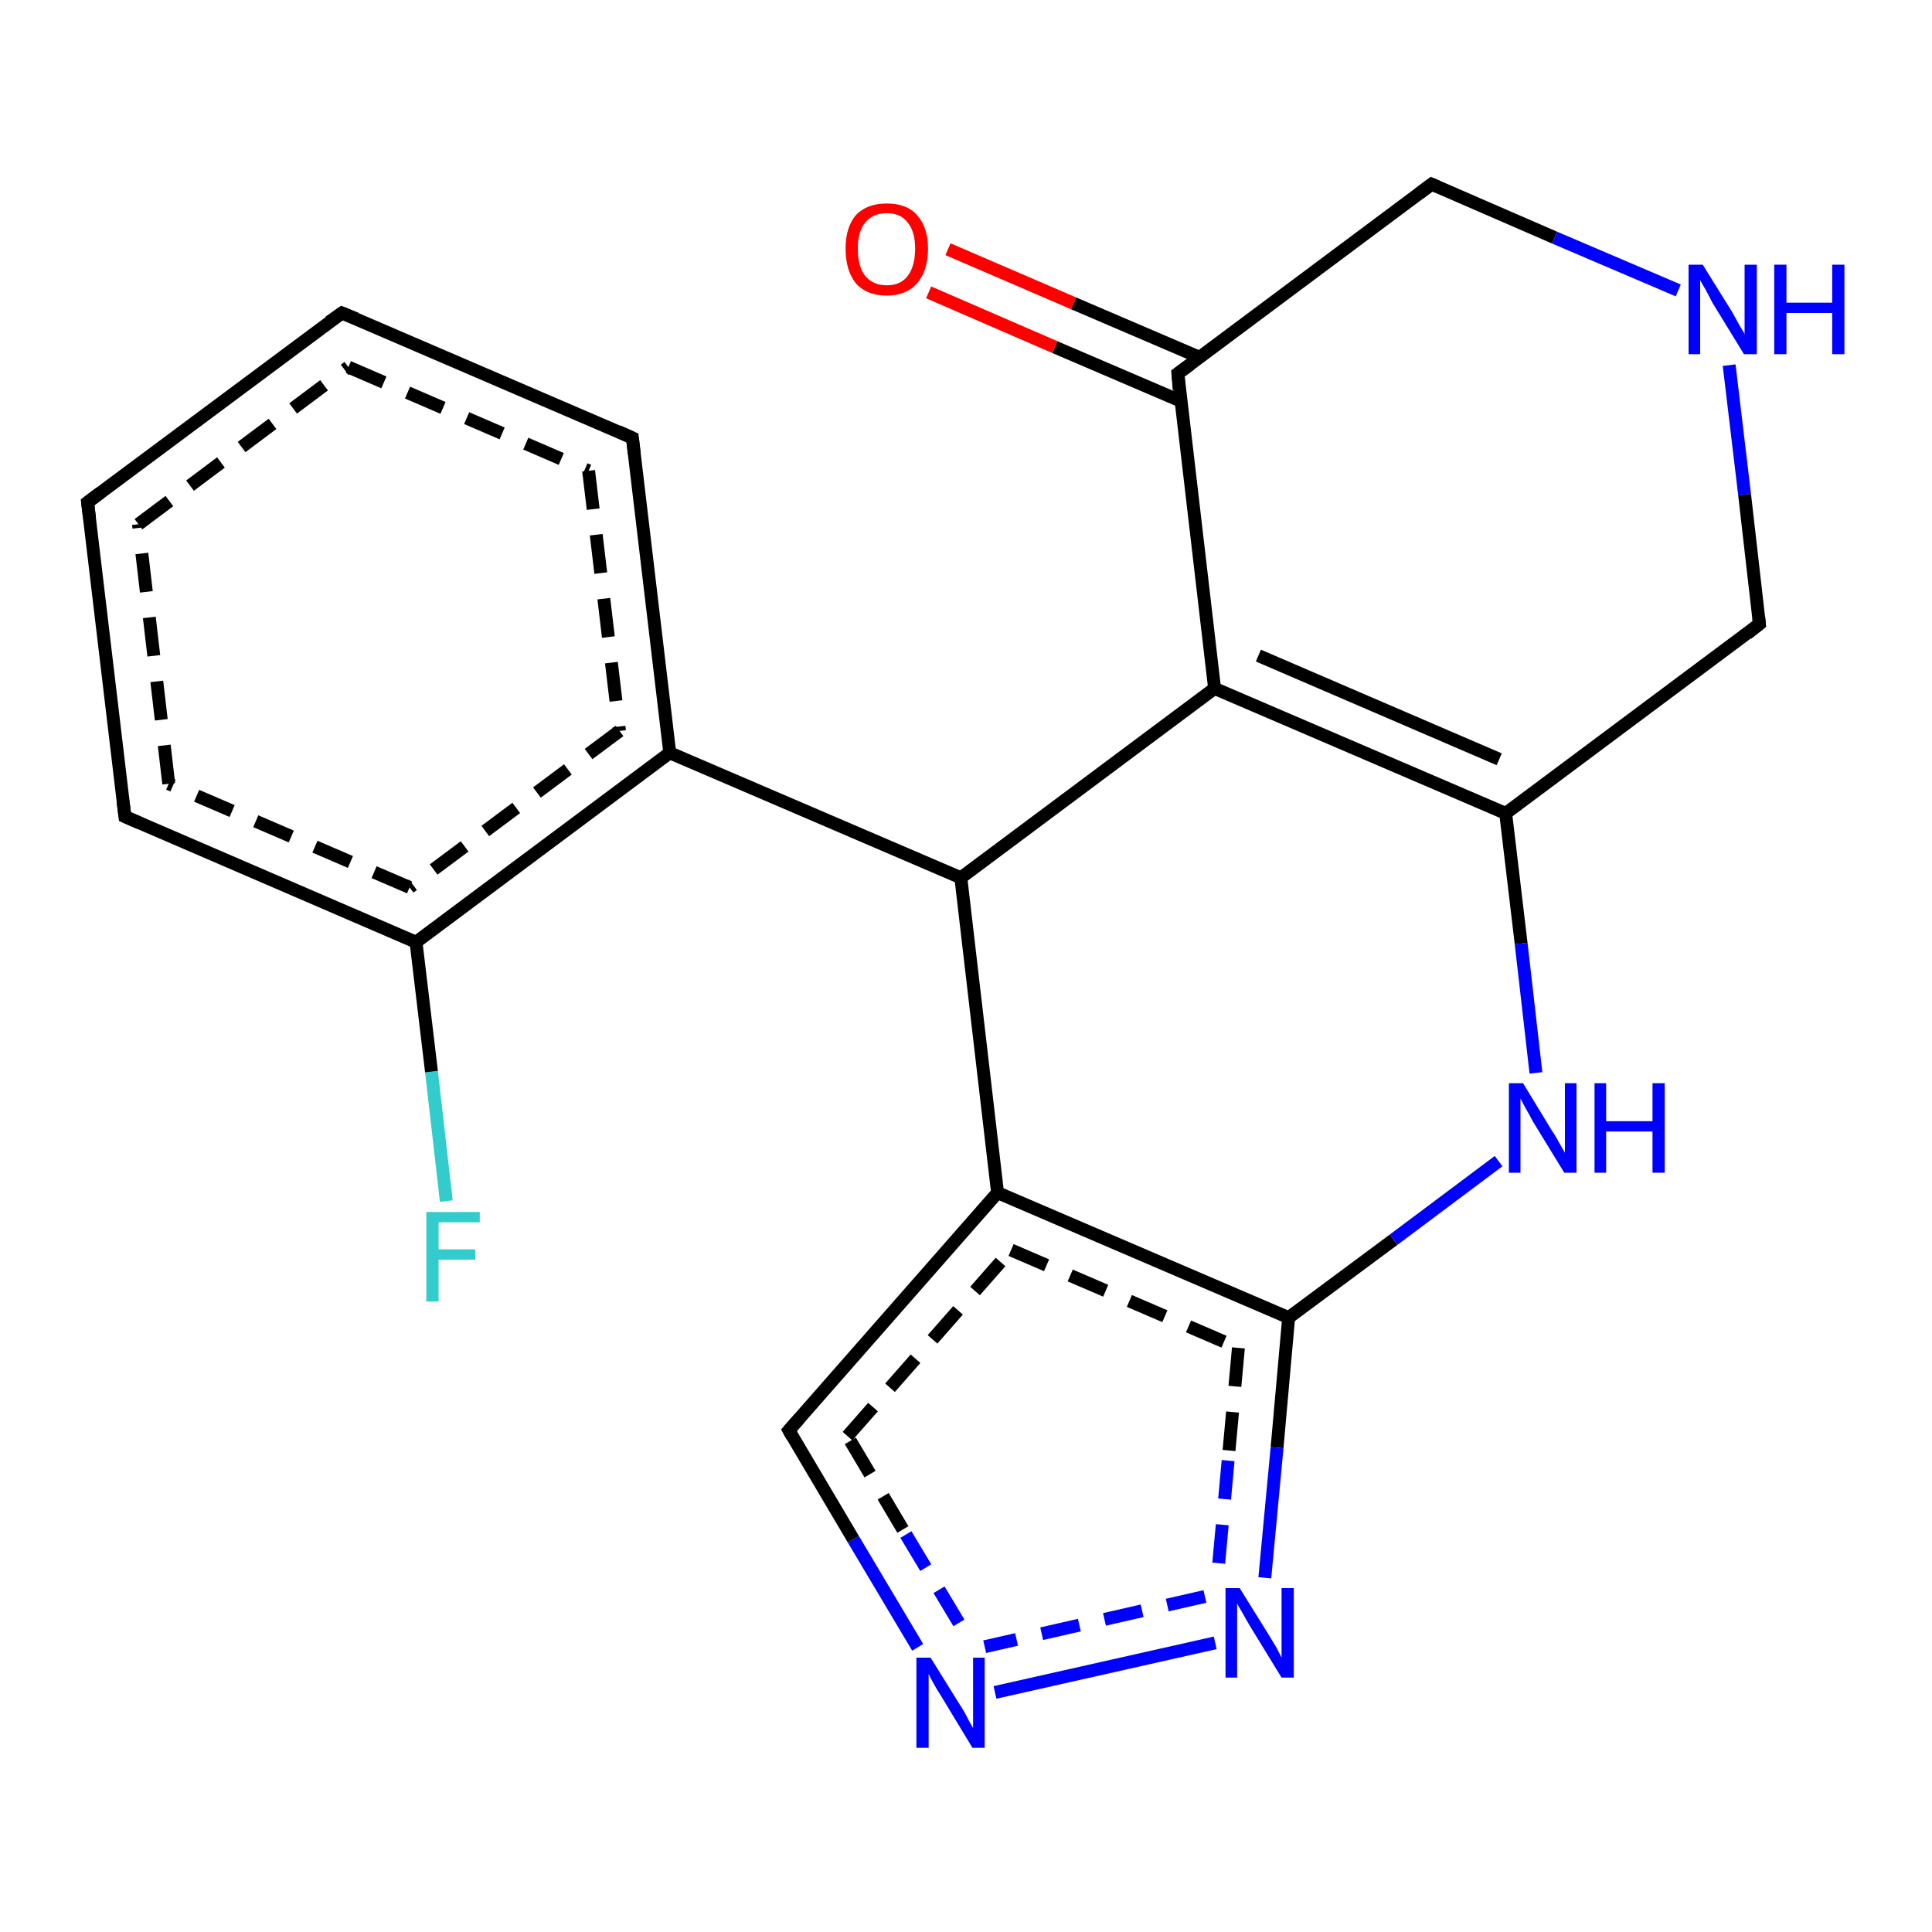 <?xml version='1.0' encoding='iso-8859-1'?>
<svg version='1.1' baseProfile='full'
              xmlns='http://www.w3.org/2000/svg'
                      xmlns:rdkit='http://www.rdkit.org/xml'
                      xmlns:xlink='http://www.w3.org/1999/xlink'
                  xml:space='preserve'
width='300px' height='300px' viewBox='0 0 300 300'>
<!-- END OF HEADER -->
<rect style='opacity:1.0;fill:#FFFFFF;stroke:none' width='300.0' height='300.0' x='0.0' y='0.0'> </rect>
<path class='bond-0 atom-0 atom-1' d='M 69.3,186.5 L 67.0,166.4' style='fill:none;fill-rule:evenodd;stroke:#33CCCC;stroke-width:2.0px;stroke-linecap:butt;stroke-linejoin:miter;stroke-opacity:1' />
<path class='bond-0 atom-0 atom-1' d='M 67.0,166.4 L 64.6,146.3' style='fill:none;fill-rule:evenodd;stroke:#000000;stroke-width:2.0px;stroke-linecap:butt;stroke-linejoin:miter;stroke-opacity:1' />
<path class='bond-1 atom-1 atom-2' d='M 64.6,146.3 L 19.4,126.8' style='fill:none;fill-rule:evenodd;stroke:#000000;stroke-width:2.0px;stroke-linecap:butt;stroke-linejoin:miter;stroke-opacity:1' />
<path class='bond-1 atom-1 atom-2' d='M 63.6,137.8 L 26.2,121.7' style='fill:none;fill-rule:evenodd;stroke:#000000;stroke-width:2.0px;stroke-linecap:butt;stroke-linejoin:miter;stroke-opacity:1;stroke-dasharray:6,4' />
<path class='bond-2 atom-2 atom-3' d='M 19.4,126.8 L 13.6,78.0' style='fill:none;fill-rule:evenodd;stroke:#000000;stroke-width:2.0px;stroke-linecap:butt;stroke-linejoin:miter;stroke-opacity:1' />
<path class='bond-2 atom-2 atom-3' d='M 26.2,121.7 L 21.5,81.4' style='fill:none;fill-rule:evenodd;stroke:#000000;stroke-width:2.0px;stroke-linecap:butt;stroke-linejoin:miter;stroke-opacity:1;stroke-dasharray:6,4' />
<path class='bond-3 atom-3 atom-4' d='M 13.6,78.0 L 53.1,48.6' style='fill:none;fill-rule:evenodd;stroke:#000000;stroke-width:2.0px;stroke-linecap:butt;stroke-linejoin:miter;stroke-opacity:1' />
<path class='bond-3 atom-3 atom-4' d='M 21.5,81.4 L 54.1,57.0' style='fill:none;fill-rule:evenodd;stroke:#000000;stroke-width:2.0px;stroke-linecap:butt;stroke-linejoin:miter;stroke-opacity:1;stroke-dasharray:6,4' />
<path class='bond-4 atom-4 atom-5' d='M 53.1,48.6 L 98.2,68.0' style='fill:none;fill-rule:evenodd;stroke:#000000;stroke-width:2.0px;stroke-linecap:butt;stroke-linejoin:miter;stroke-opacity:1' />
<path class='bond-4 atom-4 atom-5' d='M 54.1,57.0 L 91.4,73.1' style='fill:none;fill-rule:evenodd;stroke:#000000;stroke-width:2.0px;stroke-linecap:butt;stroke-linejoin:miter;stroke-opacity:1;stroke-dasharray:6,4' />
<path class='bond-5 atom-5 atom-6' d='M 98.2,68.0 L 104.0,116.9' style='fill:none;fill-rule:evenodd;stroke:#000000;stroke-width:2.0px;stroke-linecap:butt;stroke-linejoin:miter;stroke-opacity:1' />
<path class='bond-5 atom-5 atom-6' d='M 91.4,73.1 L 96.2,113.5' style='fill:none;fill-rule:evenodd;stroke:#000000;stroke-width:2.0px;stroke-linecap:butt;stroke-linejoin:miter;stroke-opacity:1;stroke-dasharray:6,4' />
<path class='bond-6 atom-6 atom-7' d='M 104.0,116.9 L 149.2,136.3' style='fill:none;fill-rule:evenodd;stroke:#000000;stroke-width:2.0px;stroke-linecap:butt;stroke-linejoin:miter;stroke-opacity:1' />
<path class='bond-7 atom-7 atom-8' d='M 149.2,136.3 L 154.9,185.2' style='fill:none;fill-rule:evenodd;stroke:#000000;stroke-width:2.0px;stroke-linecap:butt;stroke-linejoin:miter;stroke-opacity:1' />
<path class='bond-8 atom-8 atom-9' d='M 154.9,185.2 L 200.1,204.6' style='fill:none;fill-rule:evenodd;stroke:#000000;stroke-width:2.0px;stroke-linecap:butt;stroke-linejoin:miter;stroke-opacity:1' />
<path class='bond-8 atom-8 atom-9' d='M 157.0,194.1 L 192.3,209.3' style='fill:none;fill-rule:evenodd;stroke:#000000;stroke-width:2.0px;stroke-linecap:butt;stroke-linejoin:miter;stroke-opacity:1;stroke-dasharray:6,4' />
<path class='bond-9 atom-9 atom-10' d='M 200.1,204.6 L 198.3,224.8' style='fill:none;fill-rule:evenodd;stroke:#000000;stroke-width:2.0px;stroke-linecap:butt;stroke-linejoin:miter;stroke-opacity:1' />
<path class='bond-9 atom-9 atom-10' d='M 198.3,224.8 L 196.4,245.0' style='fill:none;fill-rule:evenodd;stroke:#0000FF;stroke-width:2.0px;stroke-linecap:butt;stroke-linejoin:miter;stroke-opacity:1' />
<path class='bond-9 atom-9 atom-10' d='M 192.3,209.3 L 190.7,226.8' style='fill:none;fill-rule:evenodd;stroke:#000000;stroke-width:2.0px;stroke-linecap:butt;stroke-linejoin:miter;stroke-opacity:1;stroke-dasharray:6,4' />
<path class='bond-9 atom-9 atom-10' d='M 190.7,226.8 L 189.1,244.3' style='fill:none;fill-rule:evenodd;stroke:#0000FF;stroke-width:2.0px;stroke-linecap:butt;stroke-linejoin:miter;stroke-opacity:1;stroke-dasharray:6,4' />
<path class='bond-10 atom-10 atom-11' d='M 188.7,255.1 L 154.5,262.8' style='fill:none;fill-rule:evenodd;stroke:#0000FF;stroke-width:2.0px;stroke-linecap:butt;stroke-linejoin:miter;stroke-opacity:1' />
<path class='bond-10 atom-10 atom-11' d='M 187.1,247.9 L 152.9,255.7' style='fill:none;fill-rule:evenodd;stroke:#0000FF;stroke-width:2.0px;stroke-linecap:butt;stroke-linejoin:miter;stroke-opacity:1;stroke-dasharray:6,4' />
<path class='bond-11 atom-11 atom-12' d='M 142.5,255.8 L 132.5,239.0' style='fill:none;fill-rule:evenodd;stroke:#0000FF;stroke-width:2.0px;stroke-linecap:butt;stroke-linejoin:miter;stroke-opacity:1' />
<path class='bond-11 atom-11 atom-12' d='M 132.5,239.0 L 122.5,222.1' style='fill:none;fill-rule:evenodd;stroke:#000000;stroke-width:2.0px;stroke-linecap:butt;stroke-linejoin:miter;stroke-opacity:1' />
<path class='bond-11 atom-11 atom-12' d='M 148.9,252.0 L 140.2,237.5' style='fill:none;fill-rule:evenodd;stroke:#0000FF;stroke-width:2.0px;stroke-linecap:butt;stroke-linejoin:miter;stroke-opacity:1;stroke-dasharray:6,4' />
<path class='bond-11 atom-11 atom-12' d='M 140.2,237.5 L 131.6,223.0' style='fill:none;fill-rule:evenodd;stroke:#000000;stroke-width:2.0px;stroke-linecap:butt;stroke-linejoin:miter;stroke-opacity:1;stroke-dasharray:6,4' />
<path class='bond-12 atom-9 atom-13' d='M 200.1,204.6 L 216.4,192.5' style='fill:none;fill-rule:evenodd;stroke:#000000;stroke-width:2.0px;stroke-linecap:butt;stroke-linejoin:miter;stroke-opacity:1' />
<path class='bond-12 atom-9 atom-13' d='M 216.4,192.5 L 232.7,180.3' style='fill:none;fill-rule:evenodd;stroke:#0000FF;stroke-width:2.0px;stroke-linecap:butt;stroke-linejoin:miter;stroke-opacity:1' />
<path class='bond-13 atom-13 atom-14' d='M 238.5,166.6 L 236.2,146.5' style='fill:none;fill-rule:evenodd;stroke:#0000FF;stroke-width:2.0px;stroke-linecap:butt;stroke-linejoin:miter;stroke-opacity:1' />
<path class='bond-13 atom-13 atom-14' d='M 236.2,146.5 L 233.8,126.3' style='fill:none;fill-rule:evenodd;stroke:#000000;stroke-width:2.0px;stroke-linecap:butt;stroke-linejoin:miter;stroke-opacity:1' />
<path class='bond-14 atom-14 atom-15' d='M 233.8,126.3 L 188.6,106.9' style='fill:none;fill-rule:evenodd;stroke:#000000;stroke-width:2.0px;stroke-linecap:butt;stroke-linejoin:miter;stroke-opacity:1' />
<path class='bond-14 atom-14 atom-15' d='M 232.8,117.9 L 195.4,101.8' style='fill:none;fill-rule:evenodd;stroke:#000000;stroke-width:2.0px;stroke-linecap:butt;stroke-linejoin:miter;stroke-opacity:1' />
<path class='bond-15 atom-15 atom-16' d='M 188.6,106.9 L 182.9,58.0' style='fill:none;fill-rule:evenodd;stroke:#000000;stroke-width:2.0px;stroke-linecap:butt;stroke-linejoin:miter;stroke-opacity:1' />
<path class='bond-16 atom-16 atom-17' d='M 186.3,55.5 L 166.7,47.1' style='fill:none;fill-rule:evenodd;stroke:#000000;stroke-width:2.0px;stroke-linecap:butt;stroke-linejoin:miter;stroke-opacity:1' />
<path class='bond-16 atom-16 atom-17' d='M 166.7,47.1 L 147.2,38.7' style='fill:none;fill-rule:evenodd;stroke:#FF0000;stroke-width:2.0px;stroke-linecap:butt;stroke-linejoin:miter;stroke-opacity:1' />
<path class='bond-16 atom-16 atom-17' d='M 183.4,62.3 L 163.8,53.9' style='fill:none;fill-rule:evenodd;stroke:#000000;stroke-width:2.0px;stroke-linecap:butt;stroke-linejoin:miter;stroke-opacity:1' />
<path class='bond-16 atom-16 atom-17' d='M 163.8,53.9 L 144.2,45.4' style='fill:none;fill-rule:evenodd;stroke:#FF0000;stroke-width:2.0px;stroke-linecap:butt;stroke-linejoin:miter;stroke-opacity:1' />
<path class='bond-17 atom-16 atom-18' d='M 182.9,58.0 L 222.3,28.6' style='fill:none;fill-rule:evenodd;stroke:#000000;stroke-width:2.0px;stroke-linecap:butt;stroke-linejoin:miter;stroke-opacity:1' />
<path class='bond-18 atom-18 atom-19' d='M 222.3,28.6 L 241.4,36.9' style='fill:none;fill-rule:evenodd;stroke:#000000;stroke-width:2.0px;stroke-linecap:butt;stroke-linejoin:miter;stroke-opacity:1' />
<path class='bond-18 atom-18 atom-19' d='M 241.4,36.9 L 260.6,45.1' style='fill:none;fill-rule:evenodd;stroke:#0000FF;stroke-width:2.0px;stroke-linecap:butt;stroke-linejoin:miter;stroke-opacity:1' />
<path class='bond-19 atom-19 atom-20' d='M 268.5,56.7 L 270.9,76.8' style='fill:none;fill-rule:evenodd;stroke:#0000FF;stroke-width:2.0px;stroke-linecap:butt;stroke-linejoin:miter;stroke-opacity:1' />
<path class='bond-19 atom-19 atom-20' d='M 270.9,76.8 L 273.2,96.9' style='fill:none;fill-rule:evenodd;stroke:#000000;stroke-width:2.0px;stroke-linecap:butt;stroke-linejoin:miter;stroke-opacity:1' />
<path class='bond-20 atom-6 atom-1' d='M 104.0,116.9 L 64.6,146.3' style='fill:none;fill-rule:evenodd;stroke:#000000;stroke-width:2.0px;stroke-linecap:butt;stroke-linejoin:miter;stroke-opacity:1' />
<path class='bond-20 atom-6 atom-1' d='M 96.2,113.5 L 63.6,137.8' style='fill:none;fill-rule:evenodd;stroke:#000000;stroke-width:2.0px;stroke-linecap:butt;stroke-linejoin:miter;stroke-opacity:1;stroke-dasharray:6,4' />
<path class='bond-21 atom-12 atom-8' d='M 122.5,222.1 L 154.9,185.2' style='fill:none;fill-rule:evenodd;stroke:#000000;stroke-width:2.0px;stroke-linecap:butt;stroke-linejoin:miter;stroke-opacity:1' />
<path class='bond-21 atom-12 atom-8' d='M 131.6,223.0 L 157.0,194.1' style='fill:none;fill-rule:evenodd;stroke:#000000;stroke-width:2.0px;stroke-linecap:butt;stroke-linejoin:miter;stroke-opacity:1;stroke-dasharray:6,4' />
<path class='bond-22 atom-20 atom-14' d='M 273.2,96.9 L 233.8,126.3' style='fill:none;fill-rule:evenodd;stroke:#000000;stroke-width:2.0px;stroke-linecap:butt;stroke-linejoin:miter;stroke-opacity:1' />
<path class='bond-23 atom-15 atom-7' d='M 188.6,106.9 L 149.2,136.3' style='fill:none;fill-rule:evenodd;stroke:#000000;stroke-width:2.0px;stroke-linecap:butt;stroke-linejoin:miter;stroke-opacity:1' />
<path d='M 21.7,127.8 L 19.4,126.8 L 19.1,124.4' style='fill:none;stroke:#000000;stroke-width:2.0px;stroke-linecap:butt;stroke-linejoin:miter;stroke-opacity:1;' />
<path d='M 13.9,80.4 L 13.6,78.0 L 15.6,76.5' style='fill:none;stroke:#000000;stroke-width:2.0px;stroke-linecap:butt;stroke-linejoin:miter;stroke-opacity:1;' />
<path d='M 51.1,50.0 L 53.1,48.6 L 55.3,49.5' style='fill:none;stroke:#000000;stroke-width:2.0px;stroke-linecap:butt;stroke-linejoin:miter;stroke-opacity:1;' />
<path d='M 96.0,67.0 L 98.2,68.0 L 98.5,70.5' style='fill:none;stroke:#000000;stroke-width:2.0px;stroke-linecap:butt;stroke-linejoin:miter;stroke-opacity:1;' />
<path d='M 123.0,223.0 L 122.5,222.1 L 124.1,220.3' style='fill:none;stroke:#000000;stroke-width:2.0px;stroke-linecap:butt;stroke-linejoin:miter;stroke-opacity:1;' />
<path d='M 183.1,60.5 L 182.9,58.0 L 184.8,56.6' style='fill:none;stroke:#000000;stroke-width:2.0px;stroke-linecap:butt;stroke-linejoin:miter;stroke-opacity:1;' />
<path d='M 220.3,30.1 L 222.3,28.6 L 223.2,29.0' style='fill:none;stroke:#000000;stroke-width:2.0px;stroke-linecap:butt;stroke-linejoin:miter;stroke-opacity:1;' />
<path d='M 273.1,95.9 L 273.2,96.9 L 271.3,98.4' style='fill:none;stroke:#000000;stroke-width:2.0px;stroke-linecap:butt;stroke-linejoin:miter;stroke-opacity:1;' />
<path class='atom-0' d='M 66.2 188.2
L 74.5 188.2
L 74.5 189.8
L 68.1 189.8
L 68.1 194.0
L 73.8 194.0
L 73.8 195.6
L 68.1 195.6
L 68.1 202.1
L 66.2 202.1
L 66.2 188.2
' fill='#33CCCC'/>
<path class='atom-10' d='M 192.5 246.6
L 197.1 254.0
Q 197.5 254.7, 198.3 256.0
Q 199.0 257.4, 199.0 257.4
L 199.0 246.6
L 200.9 246.6
L 200.9 260.5
L 199.0 260.5
L 194.1 252.5
Q 193.5 251.5, 192.9 250.4
Q 192.3 249.4, 192.1 249.0
L 192.1 260.5
L 190.3 260.5
L 190.3 246.6
L 192.5 246.6
' fill='#0000FF'/>
<path class='atom-11' d='M 144.5 257.4
L 149.1 264.8
Q 149.6 265.5, 150.3 266.9
Q 151.0 268.2, 151.1 268.3
L 151.1 257.4
L 152.9 257.4
L 152.9 271.4
L 151.0 271.4
L 146.1 263.3
Q 145.5 262.4, 144.9 261.3
Q 144.3 260.2, 144.2 259.9
L 144.2 271.4
L 142.3 271.4
L 142.3 257.4
L 144.5 257.4
' fill='#0000FF'/>
<path class='atom-13' d='M 236.5 168.2
L 241.0 175.6
Q 241.5 176.3, 242.2 177.6
Q 243.0 179.0, 243.0 179.0
L 243.0 168.2
L 244.8 168.2
L 244.8 182.1
L 242.9 182.1
L 238.0 174.1
Q 237.5 173.1, 236.9 172.1
Q 236.3 171.0, 236.1 170.6
L 236.1 182.1
L 234.3 182.1
L 234.3 168.2
L 236.5 168.2
' fill='#0000FF'/>
<path class='atom-13' d='M 247.6 168.2
L 249.4 168.2
L 249.4 174.1
L 256.6 174.1
L 256.6 168.2
L 258.5 168.2
L 258.5 182.1
L 256.6 182.1
L 256.6 175.7
L 249.4 175.7
L 249.4 182.1
L 247.6 182.1
L 247.6 168.2
' fill='#0000FF'/>
<path class='atom-17' d='M 131.3 38.6
Q 131.3 35.3, 132.9 33.4
Q 134.6 31.6, 137.7 31.6
Q 140.8 31.6, 142.4 33.4
Q 144.1 35.3, 144.1 38.6
Q 144.1 42.0, 142.4 44.0
Q 140.7 45.9, 137.7 45.9
Q 134.6 45.9, 132.9 44.0
Q 131.3 42.0, 131.3 38.6
M 137.7 44.3
Q 139.8 44.3, 140.9 42.9
Q 142.1 41.4, 142.1 38.6
Q 142.1 35.9, 140.9 34.5
Q 139.8 33.1, 137.7 33.1
Q 135.6 33.1, 134.4 34.5
Q 133.2 35.9, 133.2 38.6
Q 133.2 41.5, 134.4 42.9
Q 135.6 44.3, 137.7 44.3
' fill='#FF0000'/>
<path class='atom-19' d='M 264.4 41.1
L 269.0 48.5
Q 269.4 49.2, 270.1 50.5
Q 270.9 51.8, 270.9 51.9
L 270.9 41.1
L 272.8 41.1
L 272.8 55.0
L 270.8 55.0
L 265.9 47.0
Q 265.4 46.0, 264.8 44.9
Q 264.2 43.9, 264.0 43.5
L 264.0 55.0
L 262.2 55.0
L 262.2 41.1
L 264.4 41.1
' fill='#0000FF'/>
<path class='atom-19' d='M 275.5 41.1
L 277.4 41.1
L 277.4 47.0
L 284.5 47.0
L 284.5 41.1
L 286.4 41.1
L 286.4 55.0
L 284.5 55.0
L 284.5 48.6
L 277.4 48.6
L 277.4 55.0
L 275.5 55.0
L 275.5 41.1
' fill='#0000FF'/>
</svg>
